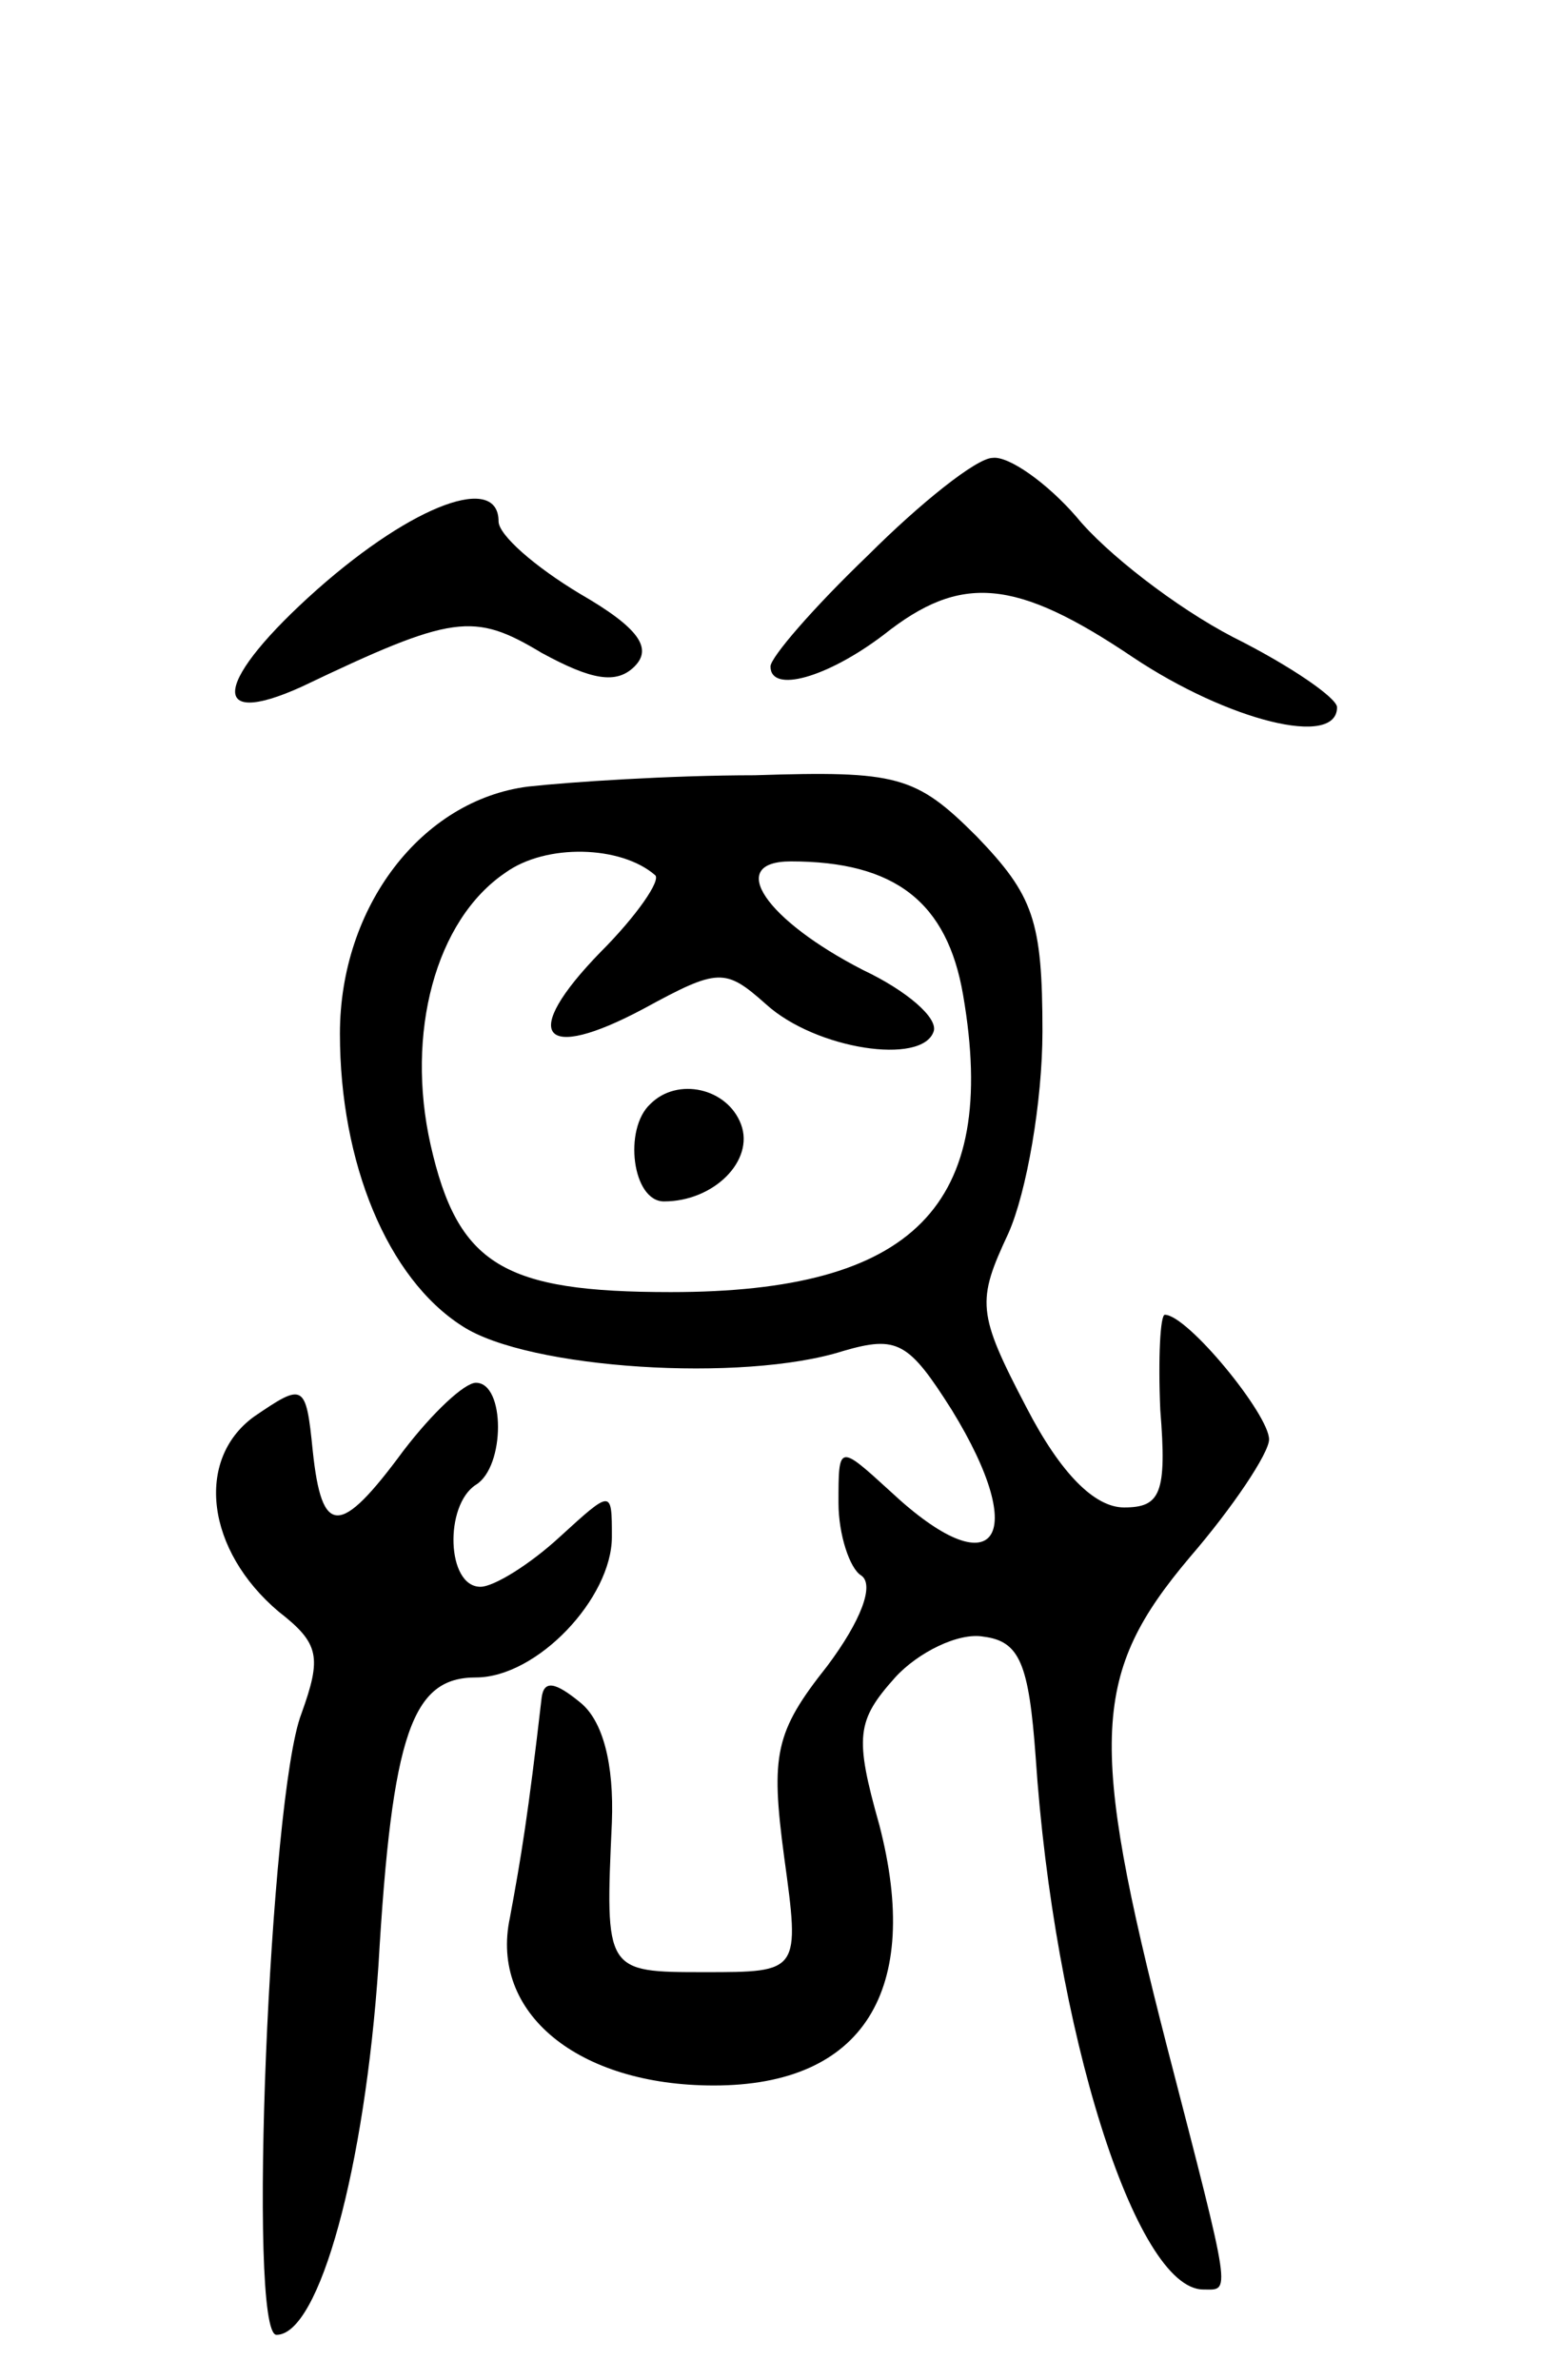 <svg version="1.0" xmlns="http://www.w3.org/2000/svg"
 width="68pt" height="105pt" viewBox="0 0 68 105"
 preserveAspectRatio="xMidYMid meet">
<g transform="translate(0,105) scale(0.1,-0.1)"
fill="#000000" stroke="none">
<path d="M383 805 c-24 -23 -43 -45 -43 -49 0 -12 25 -5 50 14 34 27 58 25
110 -10 42 -28 90 -40 90 -22 0 4 -20 18 -46 31 -25 13 -56 37 -69 53 -13 15
-30 27 -37 26 -7 0 -32 -20 -55 -43z"/>
<path d="M140 790 c-45 -40 -49 -62 -7 -43 67 32 76 33 106 15 22 -12 33 -14
41 -6 8 8 2 17 -24 32 -20 12 -36 26 -36 32 0 21 -37 8 -80 -30z"/>
<path d="M233 703 c-47 -6 -83 -53 -83 -109 0 -57 21 -108 54 -129 29 -19 124
-25 168 -11 24 7 29 4 48 -26 35 -57 19 -79 -27 -36 -23 21 -23 21 -23 -5 0
-14 5 -29 10 -32 6 -4 0 -20 -15 -40 -23 -29 -25 -39 -19 -84 7 -51 7 -51 -35
-51 -44 0 -44 0 -41 66 1 26 -4 45 -14 53 -11 9 -16 10 -17 2 -6 -52 -9 -70
-14 -97 -9 -42 30 -74 90 -74 66 0 92 42 73 115 -11 39 -10 46 7 65 10 11 28
20 39 18 16 -2 20 -12 23 -53 8 -120 44 -235 74 -235 12 0 13 -5 -16 107 -35
136 -33 165 10 216 19 22 35 46 35 52 0 11 -36 55 -46 55 -2 0 -3 -19 -2 -42
3 -37 0 -43 -16 -43 -13 0 -28 15 -43 44 -22 42 -22 47 -8 77 8 18 15 58 15
89 0 49 -4 60 -29 86 -27 27 -35 29 -98 27 -37 0 -82 -3 -100 -5z m56 -39 c3
-2 -8 -18 -24 -34 -36 -37 -26 -49 19 -25 33 18 36 18 54 2 22 -20 69 -27 74
-12 2 6 -12 18 -31 27 -43 22 -61 48 -32 48 46 0 69 -18 76 -59 16 -93 -22
-131 -129 -131 -74 0 -94 12 -106 65 -11 49 2 99 33 120 18 13 51 12 66 -1z"/>
<path d="M287 563 c-12 -11 -8 -43 6 -43 22 0 40 18 34 34 -6 16 -28 21 -40 9z"/>
<path d="M112 425 c-26 -19 -21 -59 11 -86 18 -14 19 -20 10 -45 -14 -36 -24
-274 -11 -274 19 0 39 74 45 163 6 103 15 127 43 127 27 0 60 35 60 62 0 21 0
21 -23 0 -13 -12 -29 -22 -35 -22 -15 0 -16 36 -2 45 13 8 13 45 0 45 -5 0
-19 -13 -32 -30 -28 -38 -36 -38 -40 0 -3 30 -4 30 -26 15z"/>
</g>
</svg>
